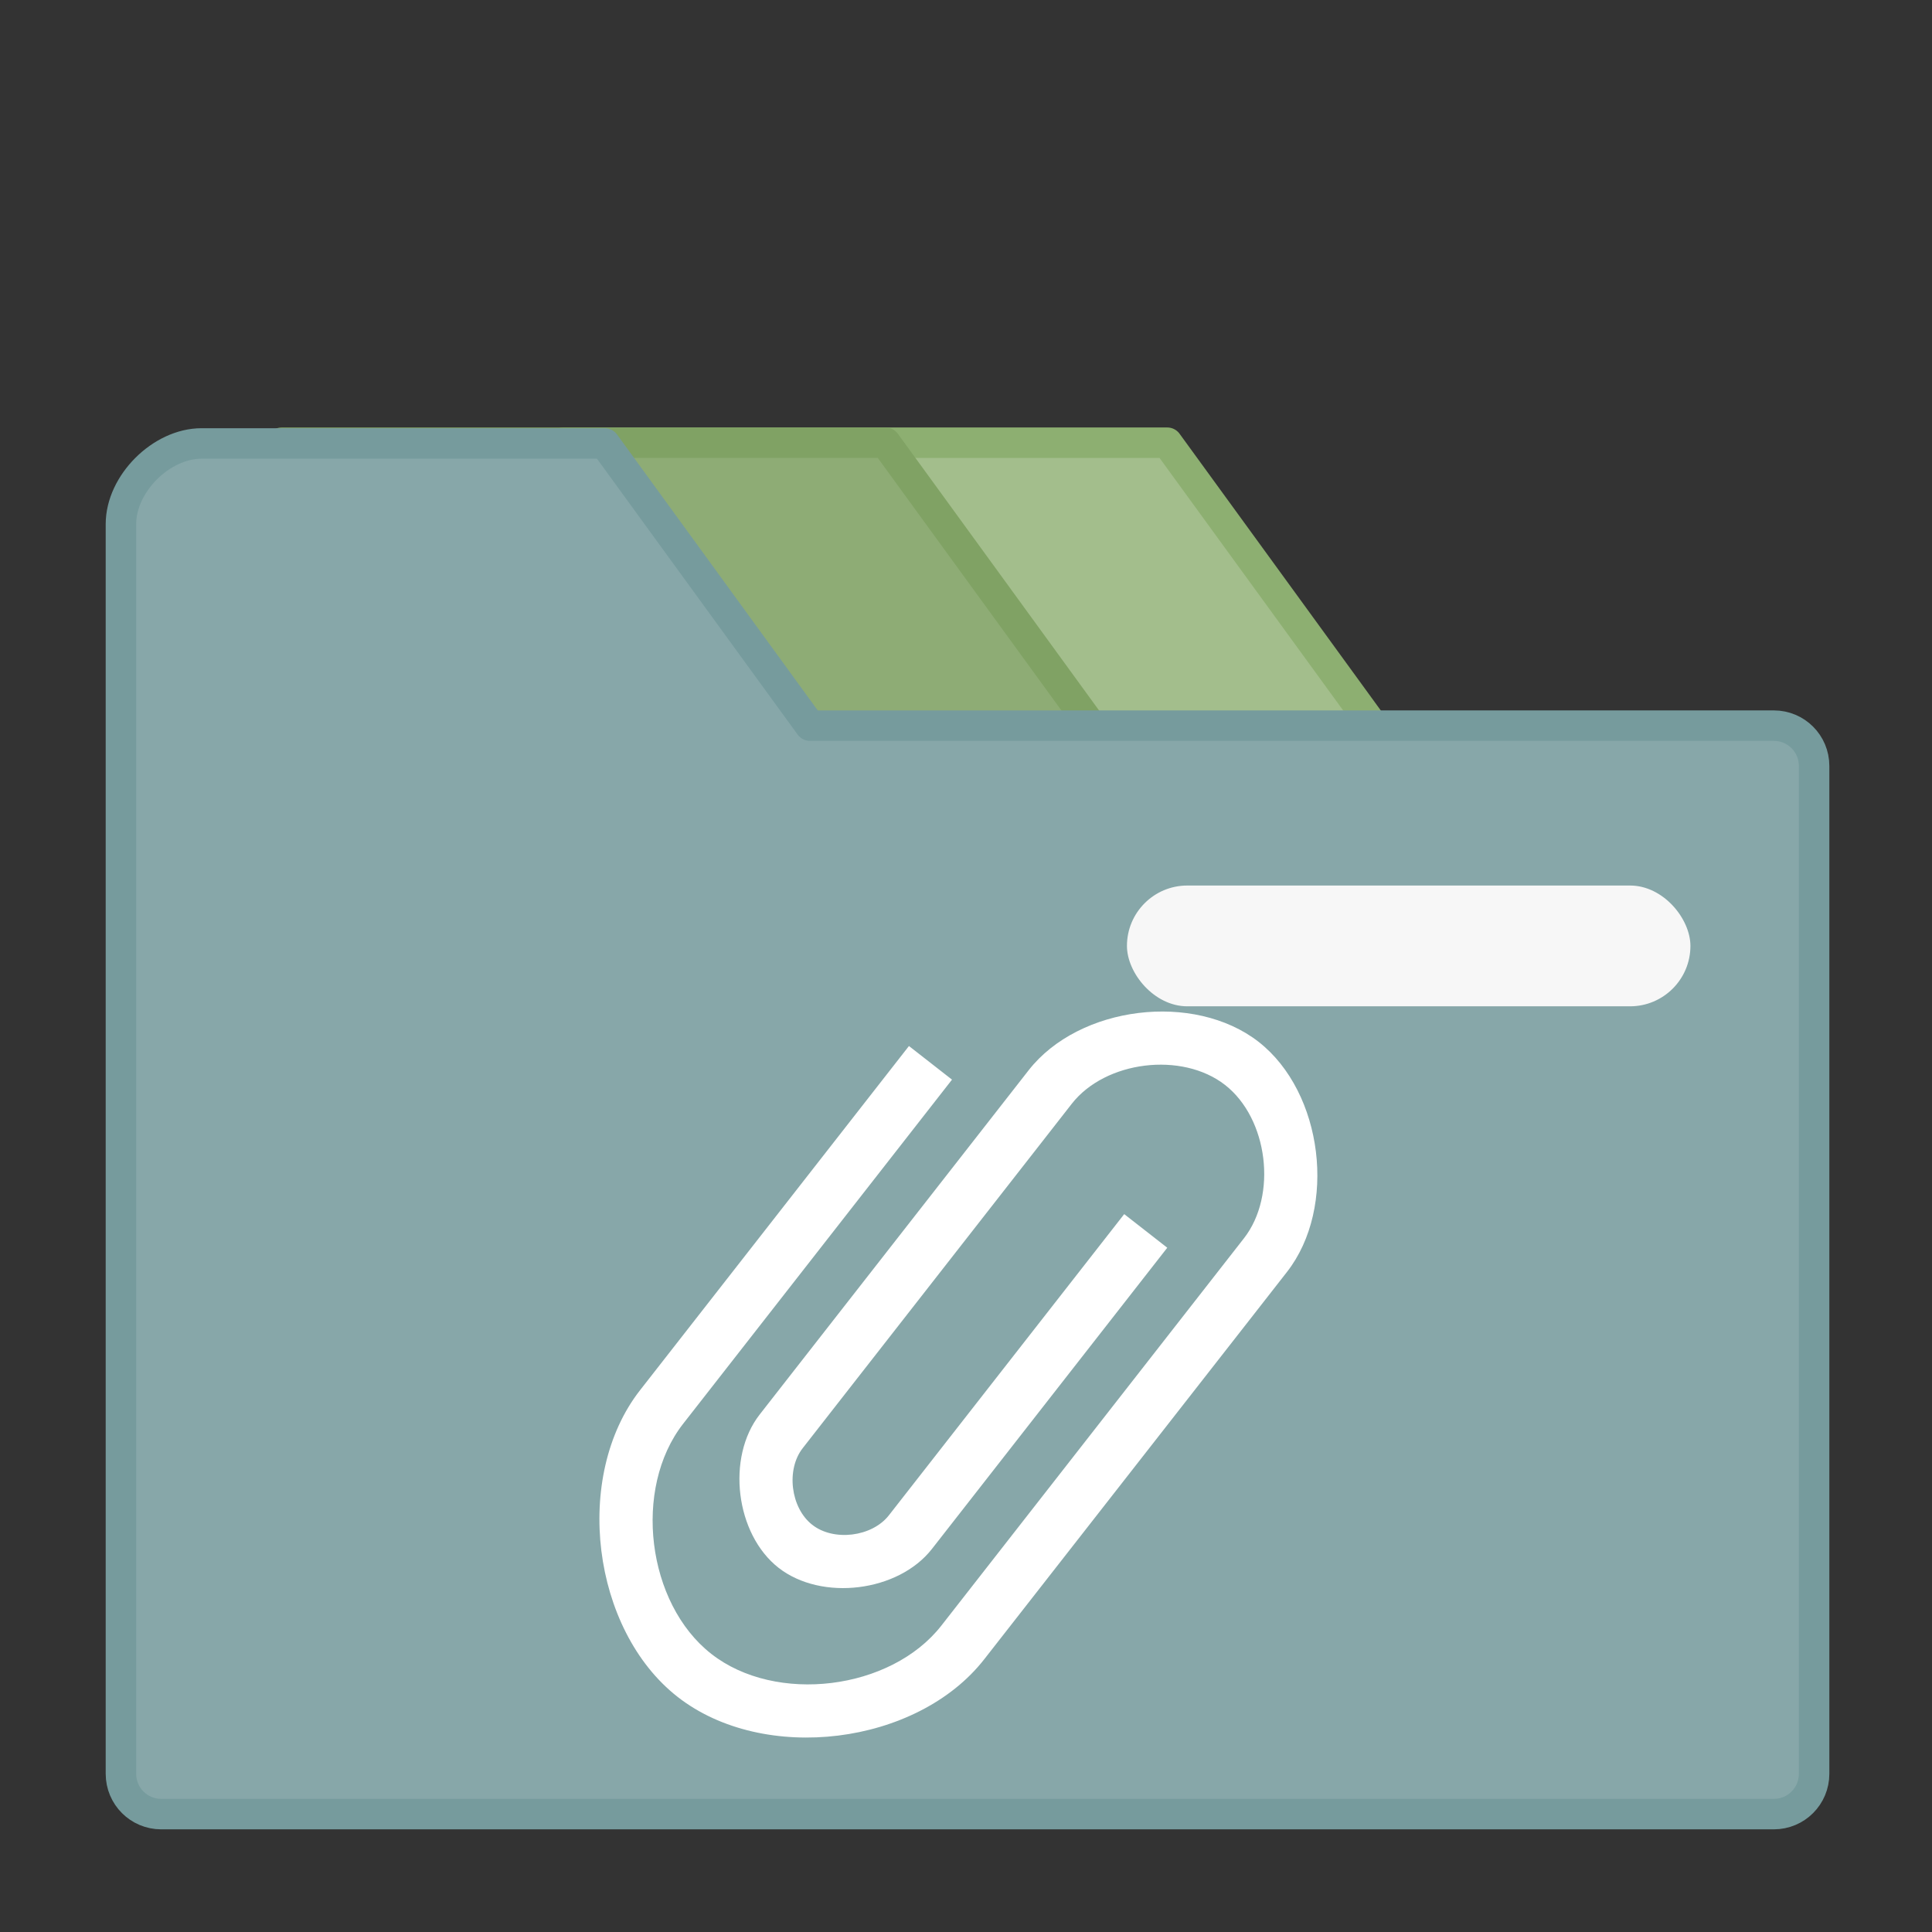 <?xml version="1.0" encoding="UTF-8" standalone="no"?>
<svg
   xmlns:dc="http://purl.org/dc/elements/1.1/"
   xmlns:cc="http://creativecommons.org/ns#"
   xmlns:rdf="http://www.w3.org/1999/02/22-rdf-syntax-ns#"
   xmlns:svg="http://www.w3.org/2000/svg"
   xmlns="http://www.w3.org/2000/svg"
   xmlns:sodipodi="http://sodipodi.sourceforge.net/DTD/sodipodi-0.dtd"
   xmlns:inkscape="http://www.inkscape.org/namespaces/inkscape"
   width="48"
   height="48"
   viewBox="0 0 12.7 12.7"
   version="1.1"
   id="svg8"
   inkscape:version="1.0.2 (e86c870879, 2021-01-15)"
   sodipodi:docname="folder-document.svg">
  <rect x="0" y="0" width="12.7" height="12.7" fill="#333333" stroke="none"/>
  <defs
     id="defs2" />
  <sodipodi:namedview
     id="base"
     pagecolor="#ffffff"
     bordercolor="#666666"
     borderopacity="1.0"
     inkscape:pageopacity="0.0"
     inkscape:pageshadow="2"
     inkscape:zoom="3.959798"
     inkscape:cx="-75.167489"
     inkscape:cy="57.415778"
     inkscape:document-units="mm"
     inkscape:current-layer="layer1"
     inkscape:document-rotation="0"
     showgrid="true"
     units="px"
     inkscape:window-width="1920"
     inkscape:window-height="1028"
     inkscape:window-x="0"
     inkscape:window-y="24"
     inkscape:window-maximized="1">
    <inkscape:grid
       type="xygrid"
       id="grid835" />
  </sodipodi:namedview>
  <g
     inkscape:label="Capa 1"
     inkscape:groupmode="layer"
     id="layer1">
    <path
       id="path843"
       style="fill:#a3be8c;stroke-width:0.2;stroke-linecap:round;stroke-linejoin:round;fill-opacity:1;stroke:#8daf71;stroke-opacity:1;stroke-miterlimit:4;stroke-dasharray:none"
       d="M 3.704,2.91 H 7.673 L 11.906,8.731 H 3.704 Z"
       sodipodi:nodetypes="ccccc" />
    <path
       id="path840"
       style="fill:#8eac75;stroke-width:0.2;stroke-linecap:round;stroke-linejoin:round;fill-opacity:1;stroke:#80a264;stroke-opacity:1;stroke-miterlimit:4;stroke-dasharray:none"
       d="M 1.852,2.91 H 5.821 L 10.054,8.731 H 1.852 Z"
       sodipodi:nodetypes="ccccc" />
    <path
       id="rect837"
       style="fill:#87a7a9;fill-opacity:1;stroke-width:0.756;stroke-linecap:round;stroke-linejoin:round;stroke:#769b9d;stroke-opacity:1;stroke-miterlimit:4;stroke-dasharray:none"
       d="M 5 11 C 4 11 3 12 3 13 L 3 19 L 3 33 L 3 44 C 3 44.554 3.446 45 4 45 L 44 45 C 44.554 45 45 44.554 45 44 L 45 19 C 45 18.446 44.554 18 44 18 L 20.092 18 L 15 11 L 5 11 z "
       transform="scale(0.265)" />
    <rect
       style="fill:#f7f7f7;fill-opacity:1;stroke-width:1;stroke-linecap:round;stroke-linejoin:round"
       id="rect855"
       width="3.704"
       height="0.794"
       x="7.408"
       y="5.821"
       rx="0.397"
       ry="0.397" />
    <path
       d="M 6.258,7.097 4.49,9.36 C 4.159,9.785 4.251,10.54 4.676,10.872 5.1,11.204 5.856,11.111 6.188,10.686 L 7.956,8.423 8.177,8.14 C 8.398,7.857 8.336,7.353 8.053,7.132 7.77,6.911 7.266,6.973 7.045,7.256 L 6.824,7.539 5.498,9.236 5.277,9.519 c -0.111,0.141 -0.08,0.393 0.062,0.504 0.141,0.111 0.393,0.08 0.504,-0.062 L 7.39,7.981 7.673,8.202 6.126,10.182 C 5.905,10.465 5.401,10.527 5.118,10.306 4.835,10.085 4.773,9.581 4.994,9.298 L 5.215,9.015 6.762,7.035 C 7.094,6.611 7.85,6.518 8.274,6.849 8.698,7.181 8.791,7.937 8.46,8.361 L 8.239,8.644 6.47,10.907 C 6.028,11.473 5.021,11.597 4.455,11.155 3.889,10.713 3.765,9.705 4.207,9.139 L 5.975,6.876 Z"
       fill="#ffffff"
       id="path4"
       style="stroke-width:0.182" />
  </g>
</svg>

